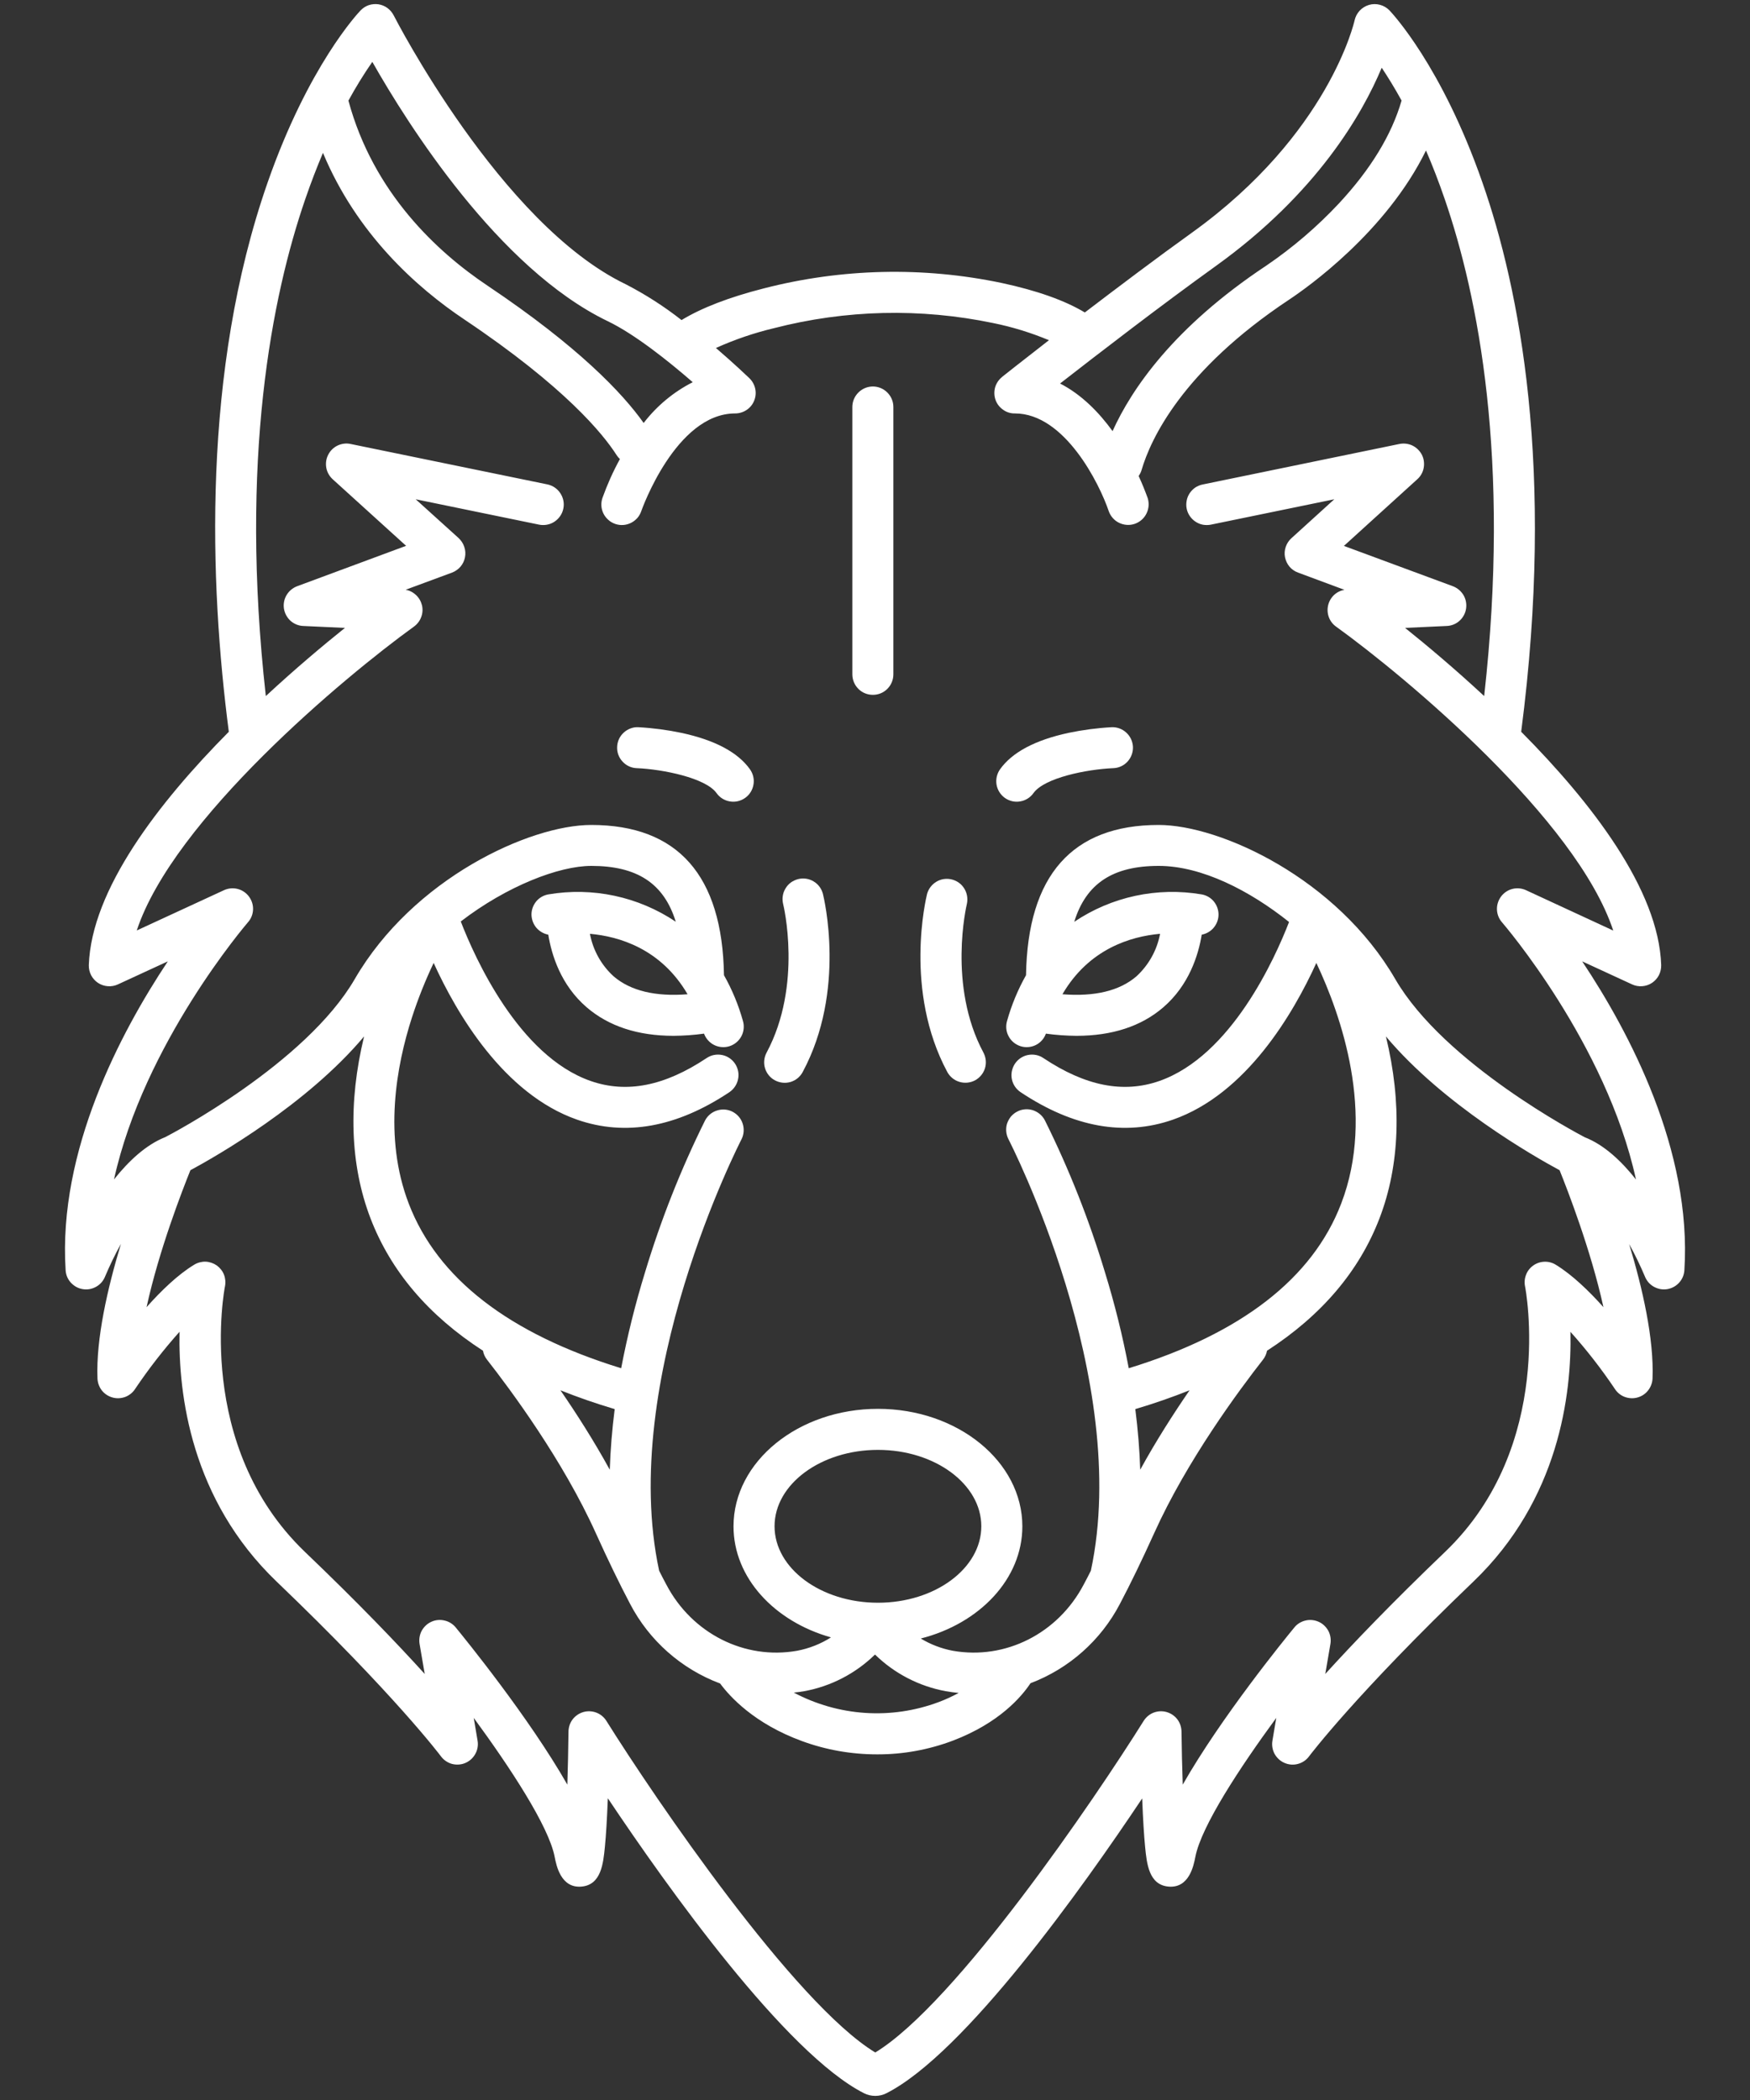 <svg width="20" height="24" viewBox="0 0 20 24" fill="none" xmlns="http://www.w3.org/2000/svg">
<rect x="0" y="0" width="20" height="24" fill="#333333" stroke="none"/>
<path d="M9.976 4.417C9.913 4.417 9.854 4.442 9.81 4.486C9.766 4.53 9.741 4.589 9.741 4.651V7.707C9.741 7.769 9.766 7.829 9.81 7.873C9.854 7.917 9.913 7.941 9.976 7.941C10.038 7.941 10.097 7.917 10.141 7.873C10.185 7.829 10.21 7.769 10.21 7.707V4.651C10.21 4.589 10.185 4.53 10.141 4.486C10.097 4.442 10.038 4.417 9.976 4.417Z" fill="white"/>
<path d="M9.121 10.047C9.091 10.055 9.063 10.068 9.038 10.086C9.013 10.104 8.993 10.127 8.977 10.154C8.961 10.18 8.95 10.21 8.946 10.24C8.941 10.27 8.943 10.301 8.95 10.331C8.953 10.341 9.175 11.257 8.761 12.03C8.732 12.084 8.725 12.149 8.743 12.208C8.761 12.268 8.802 12.318 8.857 12.347C8.912 12.376 8.976 12.383 9.036 12.365C9.095 12.347 9.145 12.306 9.174 12.251C9.673 11.321 9.416 10.262 9.405 10.217C9.39 10.157 9.352 10.105 9.298 10.073C9.245 10.041 9.181 10.032 9.121 10.047Z" fill="white"/>
<path d="M7.789 8.376C7.627 8.342 7.462 8.32 7.296 8.311C7.265 8.309 7.235 8.314 7.206 8.325C7.177 8.336 7.15 8.352 7.128 8.373C7.082 8.415 7.055 8.473 7.053 8.536C7.05 8.598 7.072 8.658 7.115 8.704C7.157 8.75 7.215 8.777 7.277 8.779C7.572 8.791 8.065 8.89 8.189 9.064C8.225 9.115 8.28 9.149 8.341 9.159C8.402 9.17 8.465 9.155 8.516 9.119C8.567 9.083 8.601 9.028 8.611 8.967C8.622 8.906 8.607 8.843 8.571 8.792C8.433 8.598 8.17 8.458 7.789 8.376Z" fill="white"/>
<path d="M19.055 14.733C19.107 14.724 19.155 14.698 19.19 14.659C19.226 14.62 19.247 14.569 19.25 14.517C19.338 13.149 18.621 11.796 18.082 10.987L18.652 11.25C18.688 11.267 18.728 11.274 18.768 11.271C18.808 11.268 18.847 11.255 18.88 11.233C18.913 11.211 18.941 11.18 18.959 11.145C18.977 11.109 18.986 11.069 18.985 11.029C18.956 10.166 18.188 9.172 17.385 8.363C17.776 5.353 17.363 3.292 16.943 2.089C16.476 0.747 15.903 0.144 15.879 0.118C15.85 0.088 15.812 0.066 15.771 0.055C15.73 0.044 15.687 0.044 15.646 0.056C15.605 0.068 15.568 0.091 15.539 0.122C15.51 0.153 15.49 0.192 15.481 0.233C15.478 0.246 15.19 1.531 13.625 2.657C13.218 2.949 12.777 3.282 12.398 3.571C12.168 3.433 11.849 3.32 11.448 3.234C10.549 3.045 9.618 3.067 8.729 3.296C8.332 3.397 8.017 3.519 7.789 3.658C7.589 3.501 7.375 3.364 7.15 3.248C5.721 2.561 4.511 0.199 4.499 0.175C4.482 0.142 4.457 0.113 4.427 0.091C4.397 0.069 4.362 0.055 4.325 0.049C4.288 0.044 4.25 0.047 4.214 0.059C4.179 0.071 4.147 0.092 4.121 0.119C4.097 0.144 3.525 0.747 3.057 2.09C2.305 4.248 2.395 6.671 2.615 8.363C1.812 9.173 1.045 10.167 1.015 11.03C1.014 11.07 1.023 11.109 1.041 11.145C1.06 11.181 1.087 11.211 1.12 11.233C1.153 11.255 1.192 11.268 1.232 11.271C1.272 11.274 1.312 11.267 1.348 11.25L1.918 10.987C1.379 11.797 0.662 13.15 0.75 14.517C0.753 14.57 0.774 14.62 0.81 14.659C0.846 14.698 0.893 14.725 0.946 14.733C0.998 14.742 1.052 14.732 1.098 14.706C1.144 14.681 1.18 14.64 1.2 14.591C1.254 14.463 1.314 14.338 1.382 14.216C1.23 14.719 1.096 15.301 1.114 15.755C1.116 15.804 1.134 15.852 1.164 15.891C1.195 15.93 1.238 15.958 1.285 15.971C1.333 15.985 1.384 15.982 1.431 15.965C1.477 15.947 1.517 15.916 1.544 15.874C1.698 15.645 1.868 15.426 2.052 15.22C2.037 15.936 2.183 17.137 3.161 18.075C4.508 19.365 5.034 20.065 5.039 20.072C5.07 20.114 5.115 20.145 5.165 20.159C5.216 20.172 5.27 20.169 5.319 20.148C5.367 20.127 5.407 20.091 5.432 20.045C5.458 19.999 5.467 19.945 5.458 19.893L5.414 19.633C5.824 20.192 6.271 20.869 6.339 21.221C6.358 21.32 6.41 21.582 6.646 21.561C6.87 21.541 6.894 21.3 6.913 21.107C6.926 20.975 6.937 20.793 6.946 20.566L6.947 20.552C7.624 21.565 8.979 23.468 9.875 23.923C9.915 23.943 9.959 23.953 10.003 23.953C10.047 23.953 10.091 23.943 10.13 23.923C11.026 23.468 12.377 21.567 13.053 20.554L13.054 20.566C13.063 20.793 13.074 20.975 13.087 21.107C13.106 21.3 13.13 21.541 13.354 21.561C13.591 21.582 13.642 21.32 13.661 21.222C13.729 20.869 14.176 20.192 14.586 19.633L14.542 19.893C14.533 19.945 14.542 19.999 14.567 20.045C14.593 20.091 14.633 20.128 14.681 20.148C14.729 20.169 14.784 20.173 14.834 20.159C14.885 20.145 14.93 20.115 14.961 20.072C14.966 20.066 15.492 19.365 16.839 18.075C17.817 17.137 17.963 15.936 17.948 15.221C18.132 15.426 18.302 15.645 18.456 15.874C18.483 15.916 18.523 15.948 18.569 15.965C18.616 15.982 18.667 15.985 18.715 15.971C18.762 15.958 18.805 15.93 18.835 15.891C18.866 15.852 18.884 15.804 18.886 15.755C18.904 15.302 18.771 14.72 18.619 14.218C18.686 14.339 18.746 14.463 18.8 14.591C18.82 14.64 18.856 14.681 18.902 14.706C18.949 14.732 19.002 14.742 19.055 14.733ZM13.898 3.038C15.053 2.207 15.571 1.3 15.791 0.774C15.858 0.875 15.936 1 16.018 1.149C15.905 1.541 15.664 1.936 15.301 2.326C15.052 2.592 14.774 2.83 14.473 3.035C13.411 3.739 12.931 4.449 12.715 4.927C12.562 4.716 12.363 4.51 12.115 4.383C12.541 4.051 13.262 3.495 13.898 3.038H13.898ZM4.255 0.707C4.654 1.411 5.696 3.069 6.946 3.671C7.258 3.821 7.648 4.134 7.917 4.368C7.698 4.479 7.506 4.639 7.356 4.834C7.116 4.495 6.613 3.963 5.572 3.265C4.999 2.882 4.267 2.206 3.982 1.15C4.065 0.998 4.156 0.85 4.255 0.707ZM17.78 14.454C17.741 14.43 17.696 14.418 17.651 14.42C17.605 14.421 17.561 14.436 17.524 14.462C17.486 14.489 17.457 14.525 17.441 14.568C17.424 14.61 17.42 14.657 17.429 14.701C17.433 14.719 17.783 16.521 16.515 17.736C15.899 18.326 15.454 18.792 15.146 19.131L15.205 18.787C15.213 18.736 15.205 18.684 15.181 18.638C15.156 18.593 15.118 18.556 15.071 18.535C15.024 18.514 14.971 18.508 14.921 18.52C14.87 18.532 14.825 18.559 14.793 18.599C14.684 18.731 13.954 19.628 13.517 20.396C13.51 20.198 13.505 19.987 13.503 19.79C13.502 19.739 13.486 19.69 13.455 19.649C13.424 19.609 13.381 19.58 13.332 19.566C13.283 19.552 13.231 19.555 13.184 19.573C13.137 19.591 13.097 19.625 13.07 19.668C12.518 20.551 10.927 22.895 10.003 23.457C9.078 22.895 7.483 20.551 6.93 19.667C6.903 19.624 6.863 19.591 6.816 19.573C6.769 19.555 6.717 19.552 6.668 19.566C6.619 19.58 6.576 19.609 6.545 19.649C6.514 19.689 6.498 19.739 6.497 19.789C6.495 19.987 6.49 20.198 6.484 20.396C6.046 19.628 5.316 18.731 5.208 18.599C5.175 18.559 5.13 18.531 5.079 18.52C5.029 18.508 4.976 18.513 4.929 18.535C4.882 18.556 4.844 18.593 4.819 18.638C4.795 18.684 4.787 18.736 4.795 18.787L4.854 19.131C4.547 18.792 4.101 18.325 3.485 17.736C2.217 16.52 2.567 14.719 2.571 14.702C2.58 14.657 2.576 14.61 2.56 14.568C2.543 14.525 2.514 14.489 2.477 14.462C2.439 14.436 2.395 14.421 2.349 14.419C2.304 14.418 2.258 14.43 2.219 14.454C2.034 14.566 1.843 14.75 1.675 14.939C1.818 14.284 2.086 13.598 2.176 13.374C2.469 13.216 3.507 12.624 4.161 11.845C3.977 12.603 4.001 13.315 4.234 13.923C4.466 14.528 4.897 15.034 5.52 15.437C5.526 15.474 5.542 15.508 5.565 15.538C5.836 15.884 6.434 16.69 6.809 17.521C6.948 17.828 7.08 18.101 7.202 18.332C7.421 18.751 7.787 19.074 8.23 19.24C8.34 19.389 8.619 19.698 9.165 19.898C9.44 19.999 9.731 20.05 10.024 20.05C10.321 20.051 10.615 19.997 10.893 19.892C11.421 19.69 11.675 19.391 11.777 19.237C12.217 19.07 12.58 18.748 12.798 18.332C12.92 18.101 13.052 17.828 13.191 17.521C13.565 16.691 14.164 15.884 14.435 15.538C14.458 15.508 14.474 15.473 14.48 15.437C15.103 15.034 15.534 14.528 15.766 13.923C15.999 13.315 16.023 12.602 15.839 11.845C16.493 12.624 17.531 13.216 17.824 13.374C17.914 13.598 18.181 14.284 18.325 14.939C18.157 14.751 17.965 14.567 17.78 14.454ZM6.405 15.889C6.6 15.967 6.806 16.039 7.025 16.104C6.995 16.341 6.976 16.572 6.969 16.797C6.786 16.464 6.587 16.153 6.405 15.889ZM10.809 19.328C10.858 19.337 10.907 19.343 10.956 19.348C10.882 19.388 10.805 19.424 10.726 19.453C10.458 19.553 10.172 19.595 9.887 19.576C9.602 19.557 9.325 19.478 9.072 19.344C9.112 19.34 9.152 19.335 9.191 19.328C9.497 19.272 9.778 19.126 10 18.909C10.222 19.126 10.504 19.272 10.809 19.328H10.809ZM8.852 17.443C8.852 16.962 9.382 16.57 10.034 16.57C10.685 16.57 11.215 16.962 11.215 17.443C11.215 17.925 10.685 18.317 10.034 18.317C9.382 18.317 8.852 17.925 8.852 17.443L8.852 17.443ZM12.975 16.104C13.193 16.039 13.4 15.967 13.595 15.889C13.413 16.154 13.213 16.465 13.031 16.797C13.024 16.573 13.005 16.342 12.975 16.104L12.975 16.104ZM18.111 12.997C18.045 12.962 16.507 12.156 15.946 11.19C15.279 10.04 13.947 9.428 13.242 9.428C12.254 9.428 11.744 10.005 11.726 11.145C11.633 11.31 11.56 11.486 11.509 11.669C11.492 11.727 11.498 11.79 11.527 11.843C11.555 11.897 11.604 11.937 11.661 11.956C11.719 11.975 11.782 11.97 11.836 11.944C11.891 11.917 11.933 11.87 11.953 11.813C12.069 11.829 12.185 11.837 12.302 11.838C12.71 11.838 13.043 11.729 13.294 11.513C13.59 11.258 13.696 10.914 13.734 10.682C13.787 10.672 13.836 10.644 13.871 10.602C13.906 10.56 13.926 10.507 13.926 10.452C13.926 10.398 13.907 10.345 13.872 10.302C13.837 10.26 13.789 10.232 13.735 10.222C13.227 10.135 12.705 10.247 12.277 10.535C12.413 10.094 12.722 9.896 13.242 9.896C13.733 9.896 14.281 10.177 14.732 10.537C14.572 10.951 14.072 12.066 13.25 12.354C12.838 12.498 12.404 12.412 11.924 12.092C11.873 12.057 11.809 12.045 11.748 12.057C11.687 12.069 11.634 12.105 11.599 12.157C11.565 12.209 11.552 12.272 11.564 12.333C11.576 12.394 11.612 12.447 11.664 12.482C12.267 12.884 12.852 12.989 13.405 12.796C14.245 12.502 14.781 11.582 15.044 11.005C15.326 11.602 15.722 12.728 15.328 13.755C15.001 14.61 14.185 15.242 12.9 15.637C12.83 15.266 12.739 14.9 12.628 14.54C12.448 13.943 12.219 13.363 11.942 12.805C11.928 12.777 11.908 12.753 11.885 12.733C11.861 12.713 11.834 12.698 11.804 12.688C11.775 12.679 11.744 12.675 11.713 12.678C11.682 12.681 11.652 12.689 11.625 12.704C11.597 12.718 11.573 12.738 11.553 12.761C11.534 12.785 11.519 12.812 11.509 12.842C11.5 12.871 11.497 12.902 11.5 12.933C11.503 12.964 11.512 12.994 11.526 13.021C11.54 13.049 12.937 15.764 12.467 17.951C12.439 18.007 12.411 18.061 12.383 18.113C12.089 18.669 11.49 18.972 10.89 18.866C10.761 18.842 10.636 18.794 10.523 18.726C11.195 18.555 11.684 18.045 11.684 17.444C11.684 16.703 10.944 16.101 10.034 16.101C9.124 16.101 8.383 16.703 8.383 17.444C8.383 18.031 8.85 18.531 9.497 18.713C9.379 18.788 9.247 18.84 9.109 18.866C8.51 18.972 7.91 18.669 7.617 18.113C7.589 18.061 7.561 18.007 7.533 17.951C7.063 15.767 8.46 13.049 8.474 13.021C8.502 12.966 8.507 12.902 8.488 12.843C8.47 12.784 8.428 12.735 8.373 12.706C8.319 12.678 8.255 12.672 8.196 12.691C8.136 12.709 8.087 12.75 8.058 12.805C7.781 13.363 7.552 13.943 7.372 14.54C7.261 14.9 7.17 15.266 7.099 15.637C5.816 15.242 5 14.611 4.672 13.757C4.379 12.995 4.53 12.179 4.708 11.628C4.777 11.415 4.86 11.207 4.956 11.005C5.218 11.581 5.755 12.502 6.595 12.796C7.148 12.989 7.733 12.884 8.336 12.482C8.387 12.447 8.423 12.394 8.435 12.333C8.448 12.272 8.435 12.209 8.401 12.157C8.366 12.105 8.313 12.069 8.252 12.057C8.191 12.045 8.127 12.057 8.076 12.092C7.596 12.412 7.162 12.498 6.75 12.354C5.927 12.067 5.424 10.941 5.266 10.531C5.793 10.126 6.388 9.896 6.758 9.896C7.278 9.896 7.587 10.093 7.723 10.534C7.295 10.247 6.773 10.135 6.265 10.222C6.211 10.232 6.163 10.26 6.128 10.302C6.093 10.345 6.074 10.398 6.074 10.452C6.075 10.507 6.094 10.56 6.129 10.602C6.164 10.643 6.213 10.672 6.266 10.682C6.304 10.914 6.409 11.258 6.706 11.513C6.958 11.729 7.29 11.838 7.698 11.838C7.815 11.837 7.931 11.829 8.046 11.813C8.067 11.87 8.109 11.917 8.164 11.944C8.218 11.97 8.281 11.975 8.339 11.956C8.396 11.937 8.444 11.897 8.473 11.843C8.501 11.79 8.508 11.727 8.491 11.669C8.44 11.486 8.367 11.31 8.274 11.145C8.256 10.005 7.746 9.428 6.757 9.428C6.053 9.428 4.721 10.04 4.054 11.19C3.493 12.156 1.955 12.962 1.888 12.996C1.668 13.083 1.47 13.269 1.303 13.479C1.645 11.923 2.82 10.557 2.834 10.54C2.87 10.5 2.89 10.448 2.892 10.395C2.894 10.341 2.877 10.289 2.845 10.246C2.813 10.203 2.767 10.172 2.715 10.159C2.663 10.146 2.608 10.151 2.559 10.174L1.563 10.634C1.981 9.368 3.933 7.737 4.731 7.161C4.768 7.134 4.797 7.097 4.813 7.054C4.83 7.011 4.833 6.964 4.823 6.919C4.812 6.874 4.789 6.833 4.756 6.802C4.723 6.77 4.681 6.748 4.636 6.74L5.166 6.544C5.203 6.53 5.237 6.506 5.263 6.476C5.289 6.445 5.307 6.408 5.314 6.369C5.322 6.329 5.319 6.288 5.306 6.25C5.294 6.212 5.271 6.178 5.242 6.15L4.751 5.706L6.161 5.996C6.222 6.008 6.286 5.996 6.337 5.962C6.389 5.927 6.426 5.874 6.438 5.813C6.451 5.752 6.438 5.689 6.404 5.637C6.37 5.585 6.317 5.549 6.256 5.536L4.007 5.074C3.957 5.063 3.904 5.07 3.858 5.092C3.812 5.114 3.774 5.151 3.751 5.197C3.727 5.243 3.72 5.295 3.729 5.346C3.738 5.396 3.764 5.442 3.802 5.477L4.641 6.238L3.395 6.7C3.345 6.719 3.302 6.755 3.275 6.801C3.247 6.848 3.237 6.903 3.245 6.956C3.254 7.01 3.28 7.058 3.32 7.095C3.361 7.131 3.412 7.152 3.466 7.154L3.942 7.176C3.691 7.377 3.372 7.645 3.038 7.955C2.735 5.246 3.108 3.383 3.488 2.278C3.554 2.085 3.623 1.908 3.691 1.747C4.077 2.673 4.76 3.286 5.311 3.654C6.459 4.424 6.894 4.962 7.046 5.2C7.057 5.217 7.07 5.233 7.085 5.246C7.006 5.389 6.94 5.538 6.885 5.691C6.875 5.72 6.871 5.751 6.873 5.782C6.875 5.812 6.883 5.842 6.897 5.87C6.911 5.898 6.93 5.922 6.953 5.942C6.976 5.963 7.003 5.978 7.032 5.988C7.061 5.998 7.092 6.002 7.123 6C7.154 5.998 7.184 5.989 7.211 5.976C7.239 5.962 7.263 5.943 7.284 5.92C7.304 5.897 7.319 5.87 7.329 5.841C7.333 5.829 7.723 4.725 8.402 4.725C8.448 4.725 8.494 4.711 8.533 4.685C8.572 4.659 8.602 4.622 8.619 4.579C8.637 4.535 8.641 4.488 8.631 4.442C8.621 4.396 8.598 4.355 8.564 4.322C8.55 4.309 8.398 4.162 8.182 3.977C8.395 3.881 8.617 3.805 8.844 3.751C9.664 3.539 10.521 3.519 11.35 3.692C11.568 3.736 11.782 3.802 11.988 3.888C11.671 4.134 11.458 4.303 11.453 4.307L11.453 4.308C11.415 4.338 11.387 4.379 11.373 4.426C11.36 4.473 11.361 4.523 11.377 4.569C11.393 4.615 11.423 4.654 11.463 4.682C11.502 4.711 11.55 4.726 11.599 4.725C12.168 4.725 12.566 5.53 12.671 5.841C12.691 5.899 12.734 5.948 12.789 5.975C12.845 6.002 12.909 6.007 12.968 5.987C13.026 5.967 13.075 5.925 13.102 5.87C13.13 5.814 13.135 5.75 13.116 5.691C13.085 5.606 13.051 5.522 13.013 5.44C13.028 5.419 13.04 5.395 13.047 5.37C13.15 5.02 13.51 4.236 14.732 3.425C14.937 3.289 15.841 2.652 16.297 1.72C16.37 1.889 16.442 2.074 16.512 2.278C16.892 3.383 17.265 5.246 16.962 7.955C16.628 7.645 16.309 7.377 16.058 7.176L16.534 7.154C16.588 7.152 16.64 7.131 16.68 7.095C16.72 7.059 16.747 7.01 16.755 6.956C16.763 6.903 16.753 6.848 16.726 6.802C16.698 6.755 16.655 6.719 16.605 6.7L15.359 6.239L16.198 5.477C16.236 5.443 16.262 5.397 16.271 5.346C16.28 5.295 16.273 5.243 16.25 5.197C16.226 5.152 16.189 5.115 16.142 5.092C16.096 5.07 16.044 5.064 15.993 5.074L13.745 5.537C13.714 5.543 13.686 5.555 13.66 5.572C13.635 5.589 13.613 5.612 13.596 5.637C13.579 5.663 13.567 5.692 13.562 5.722C13.556 5.752 13.556 5.783 13.562 5.813C13.568 5.844 13.58 5.872 13.598 5.898C13.615 5.923 13.637 5.945 13.663 5.962C13.688 5.979 13.717 5.991 13.748 5.997C13.778 6.002 13.809 6.002 13.839 5.996L15.249 5.706L14.759 6.151C14.729 6.178 14.707 6.212 14.694 6.25C14.681 6.289 14.678 6.329 14.686 6.369C14.694 6.408 14.711 6.445 14.737 6.476C14.763 6.507 14.797 6.53 14.835 6.544L15.365 6.741C15.319 6.749 15.277 6.77 15.244 6.802C15.211 6.834 15.188 6.875 15.178 6.92C15.168 6.964 15.171 7.011 15.187 7.054C15.203 7.097 15.232 7.135 15.269 7.161C16.068 7.737 18.019 9.368 18.437 10.635L17.441 10.174C17.392 10.151 17.337 10.146 17.285 10.159C17.233 10.172 17.187 10.203 17.155 10.246C17.123 10.289 17.106 10.342 17.108 10.395C17.11 10.449 17.13 10.5 17.166 10.541C17.18 10.557 18.356 11.922 18.697 13.48C18.53 13.269 18.332 13.083 18.111 12.997ZM13.258 10.672C13.223 10.859 13.128 11.029 12.988 11.158C12.795 11.324 12.511 11.392 12.142 11.363C12.445 10.844 12.922 10.702 13.258 10.672ZM7.858 11.363C7.491 11.392 7.208 11.324 7.015 11.16C6.873 11.032 6.777 10.86 6.742 10.672C7.078 10.702 7.555 10.844 7.858 11.363Z" fill="white"/>
<path d="M11.05 10.331C11.063 10.271 11.053 10.208 11.021 10.156C10.989 10.103 10.938 10.066 10.878 10.051C10.818 10.036 10.755 10.045 10.703 10.076C10.65 10.107 10.611 10.158 10.595 10.217C10.584 10.262 10.327 11.32 10.826 12.251C10.855 12.305 10.905 12.346 10.964 12.364C11.024 12.382 11.088 12.376 11.143 12.347C11.198 12.317 11.239 12.267 11.257 12.208C11.275 12.148 11.268 12.084 11.239 12.029C10.829 11.265 11.046 10.347 11.05 10.331Z" fill="white"/>
<path d="M12.704 8.311C12.538 8.32 12.373 8.342 12.21 8.376C11.83 8.458 11.567 8.598 11.429 8.792C11.393 8.843 11.379 8.906 11.389 8.967C11.399 9.028 11.434 9.083 11.484 9.119C11.535 9.155 11.598 9.17 11.659 9.159C11.72 9.149 11.775 9.115 11.811 9.064C11.936 8.889 12.419 8.792 12.723 8.779C12.785 8.777 12.844 8.75 12.886 8.704C12.928 8.658 12.95 8.598 12.948 8.536C12.945 8.473 12.918 8.415 12.872 8.373C12.827 8.331 12.766 8.308 12.704 8.311H12.704Z" fill="white"/>
</svg>
